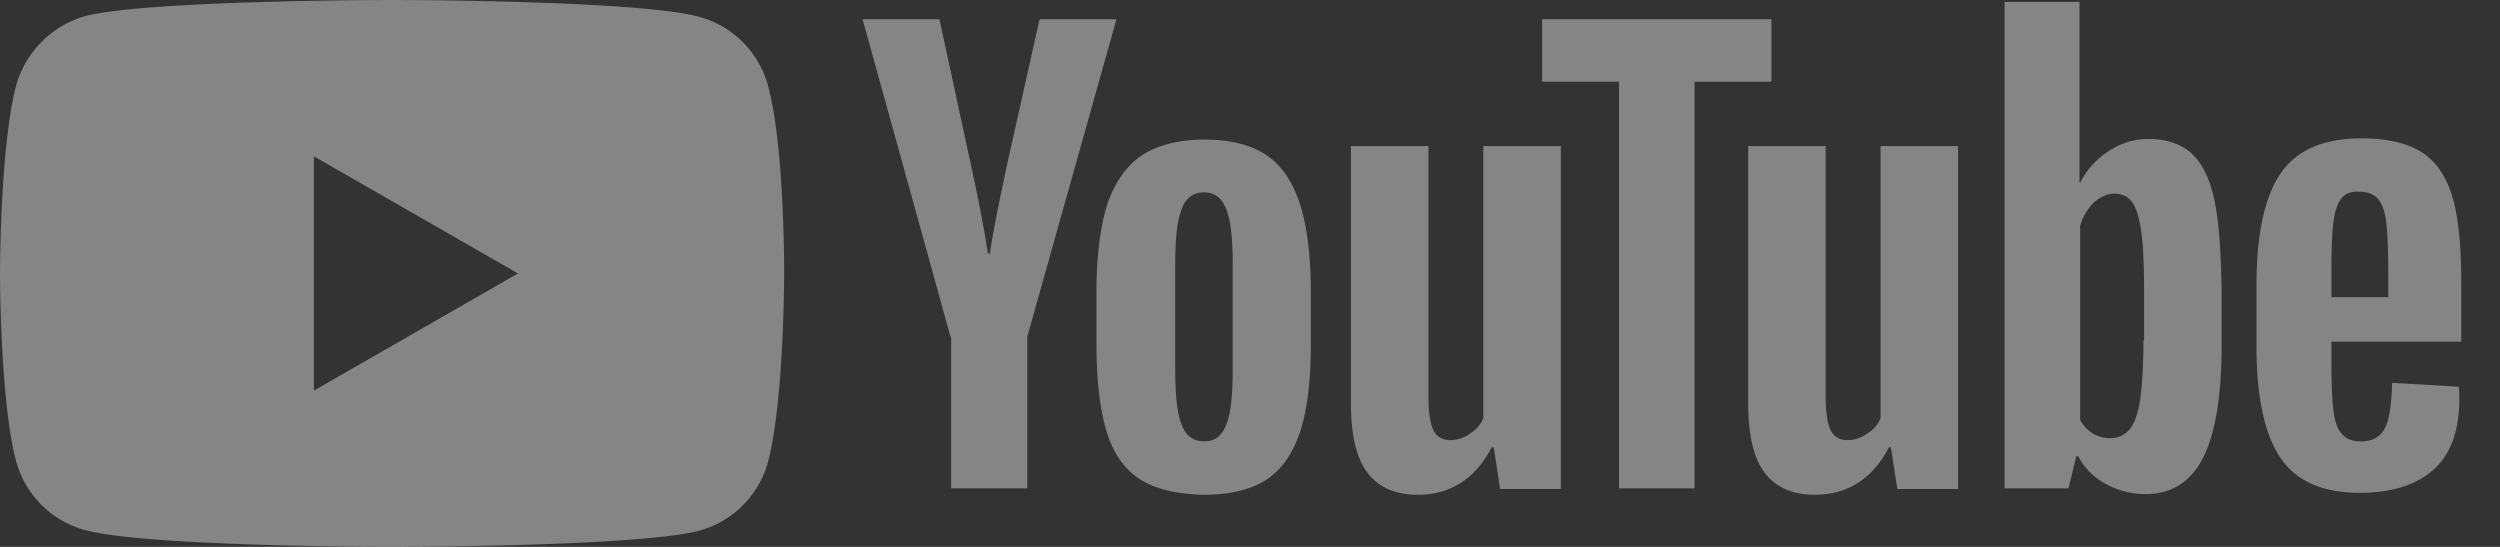 <svg xmlns="http://www.w3.org/2000/svg" width="64" height="14" viewBox="0 0 64 14">
    <rect x="0" y="0" width="64" height="14" fill="#333333" stroke="none"/>
    <g fill="#FFF" fill-rule="nonzero" opacity=".4">
        <path d="M19.66 2.19c.43 1.565.414 4.826.414 4.826s0 3.245-.413 4.81a2.51 2.51 0 0 1-1.77 1.762c-1.57.412-7.854.412-7.854.412s-6.267 0-7.854-.428a2.51 2.51 0 0 1-1.77-1.763C0 10.261 0 7 0 7s0-3.245.413-4.81A2.562 2.562 0 0 1 2.183.413C3.753 0 10.037 0 10.037 0s6.283 0 7.854.428a2.51 2.51 0 0 1 1.77 1.763zM8.037 9.999L13.261 7 8.036 4.002v5.996zM29.16 12.254c-.397-.263-.678-.675-.843-1.252-.166-.56-.248-1.317-.248-2.24V7.494c0-.939.099-1.696.28-2.273.199-.576.497-.988.894-1.252.413-.263.942-.395 1.603-.395.645 0 1.174.132 1.571.395.397.264.678.692.86 1.252.182.56.281 1.318.281 2.273v1.268c0 .94-.082 1.68-.264 2.257-.182.56-.463.988-.86 1.252-.397.263-.943.395-1.62.395-.695-.017-1.257-.148-1.654-.412zm2.232-1.383c.116-.28.165-.758.165-1.4V6.736c0-.625-.05-1.087-.165-1.383-.116-.297-.298-.428-.579-.428-.264 0-.463.148-.562.428-.116.296-.165.758-.165 1.383v2.735c0 .642.05 1.12.165 1.4.1.28.298.428.579.428.264 0 .446-.132.562-.428zM59.684 8.779v.445c0 .56.017.988.05 1.268s.1.494.215.61c.099.13.264.197.496.197.298 0 .496-.115.612-.346.115-.23.165-.61.182-1.153l1.703.099c.016.082.016.181.016.313 0 .807-.215 1.416-.661 1.812-.447.395-1.075.592-1.885.592-.976 0-1.654-.312-2.05-.922-.397-.61-.596-1.548-.596-2.833V7.33c0-1.317.199-2.273.612-2.882.413-.61 1.108-.906 2.083-.906.678 0 1.208.132 1.571.379.364.247.612.642.76 1.153.15.527.216 1.252.216 2.174v1.499h-3.324v.033zm.248-3.69c-.099.132-.165.33-.198.61-.033.28-.05.708-.05 1.285v.625h1.455v-.625c0-.56-.016-.989-.05-1.285-.032-.297-.115-.494-.214-.61-.1-.115-.265-.18-.463-.18-.232-.017-.38.049-.48.18zM24.331 8.614L22.083.494h1.967l.794 3.673c.199.906.347 1.68.447 2.322h.05c.065-.46.214-1.218.446-2.305l.826-3.69h1.968L26.3 8.614v3.887h-1.951V8.614h-.017zM39.957 3.739v8.779h-1.554l-.165-1.07h-.05c-.413.806-1.058 1.218-1.901 1.218-.58 0-1.009-.198-1.29-.577-.281-.378-.414-.971-.414-1.795V3.74h1.985v6.44c0 .395.05.675.132.84.083.165.231.247.43.247a.85.85 0 0 0 .496-.165.804.804 0 0 0 .347-.395V3.739h1.984zM50.127 3.739v8.779h-1.555l-.165-1.07h-.05c-.413.806-1.058 1.218-1.901 1.218-.579 0-1.009-.198-1.29-.577-.281-.378-.413-.971-.413-1.795V3.74h1.984v6.44c0 .395.05.675.132.84.083.165.232.247.43.247a.85.85 0 0 0 .496-.165.804.804 0 0 0 .348-.395V3.739h1.984z"/>
        <path d="M45.348 2.092H43.38v10.41h-1.934V2.091h-1.968V.494h5.87v1.598zM56.691 5.139c-.115-.56-.314-.955-.578-1.203-.265-.247-.645-.378-1.108-.378-.364 0-.711.098-1.025.313a2.017 2.017 0 0 0-.728.807h-.017V.049h-1.918v12.452h1.637l.199-.823h.05c.148.296.38.527.694.708.314.165.645.263 1.025.263.678 0 1.158-.313 1.472-.922.314-.61.48-1.581.48-2.882V7.46c-.017-1.005-.067-1.779-.183-2.322zm-1.819 3.574c0 .642-.033 1.136-.082 1.499-.05.362-.15.626-.265.774a.645.645 0 0 1-.496.23.822.822 0 0 1-.446-.115.953.953 0 0 1-.331-.346V5.781c.066-.23.182-.428.347-.593.166-.148.347-.23.53-.23.198 0 .363.082.462.23.116.165.182.428.232.79.05.38.066.907.066 1.582v1.153h-.017z"/>
    </g>
</svg>
